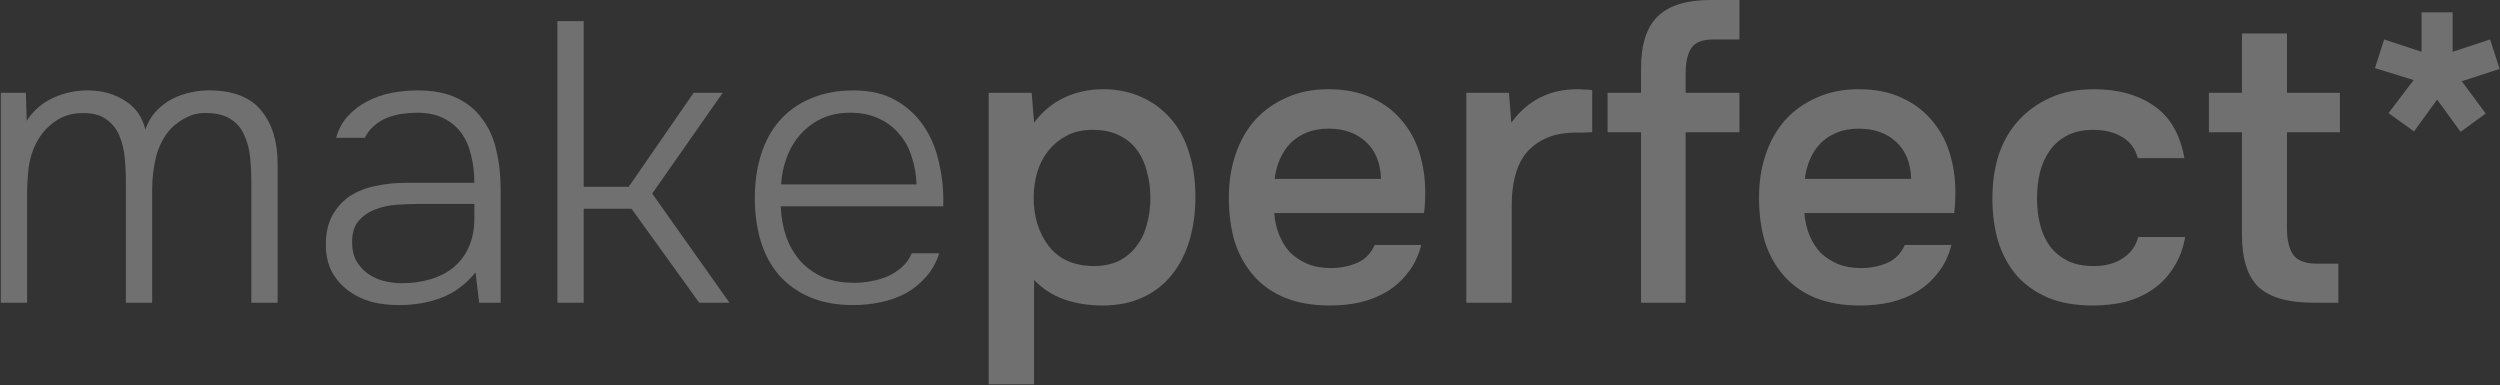 <svg width="1883" height="290" viewBox="0 0 1883 290" fill="none" xmlns="http://www.w3.org/2000/svg">
<rect x="0" y="0" width="1883" height="290" fill="#333333" stroke="none"/>
<path d="M20.1 90.9C25.5 82.9 32.3 77.1 40.5 73.5C48.9 69.7 57.9 67.9 67.5 68.1C77.5 68.3 86.4 70.9 94.2 75.9C102 80.7 107.1 87.9 109.5 97.5C111.3 92.3 113.9 87.8 117.3 84C120.9 80.2 124.9 77.1 129.3 74.7C133.9 72.3 138.7 70.6 143.7 69.6C148.9 68.4 154.1 67.9 159.3 68.1C176.7 68.5 189.3 73.7 197.1 83.7C205.1 93.5 209.1 106.8 209.1 123.6V228H189.3V136.2C189.3 130.4 189 124.5 188.4 118.5C187.8 112.5 186.4 107.1 184.2 102.3C182.2 97.3 179 93.3 174.6 90.3C170.2 87.1 164.3 85.4 156.9 85.2C150.9 84.8 145.6 85.8 141 88.2C136.4 90.4 132.4 93.2 129 96.6C123.6 102.4 119.8 109.5 117.6 117.9C115.6 126.1 114.6 134.3 114.6 142.5V228H94.8V136.5C94.8 130.5 94.5 124.5 93.9 118.5C93.3 112.3 91.9 106.7 89.7 101.7C87.5 96.7 84.2 92.7 79.8 89.7C75.4 86.5 69.4 85 61.8 85.2C54.2 85.2 47.4 87.3 41.4 91.5C35.4 95.7 30.7 101.1 27.3 107.7C24.3 113.5 22.4 119.7 21.6 126.3C20.8 132.9 20.4 139.8 20.4 147V228H0.6V69.9H19.5L20.1 90.9Z" fill="white" fill-opacity="0.3"/>
<path d="M358.195 205.2C350.595 214.4 341.895 220.8 332.095 224.4C322.495 228 311.895 229.8 300.295 229.8C293.295 229.8 286.495 229 279.895 227.4C273.495 225.6 267.695 222.8 262.495 219C257.295 215.2 253.095 210.4 249.895 204.6C246.895 198.6 245.395 191.9 245.395 184.5C245.395 175.5 247.095 168 250.495 162C253.895 156 258.295 151.2 263.695 147.6C269.295 144 275.695 141.5 282.895 140.1C290.095 138.5 297.595 137.7 305.395 137.7H357.295C357.295 130.5 356.495 123.7 354.895 117.3C353.495 110.9 351.095 105.3 347.695 100.5C344.295 95.7 339.795 91.9 334.195 89.1C328.795 86.3 322.095 84.9 314.095 84.9C310.295 84.9 306.395 85.2 302.395 85.8C298.595 86.4 294.895 87.4 291.295 88.8C287.895 90.2 284.695 92.2 281.695 94.8C278.895 97.2 276.595 100.2 274.795 103.8H253.195C254.995 97.2 257.995 91.7 262.195 87.3C266.395 82.7 271.295 79 276.895 76.2C282.695 73.2 288.795 71.1 295.195 69.9C301.795 68.7 308.295 68.1 314.695 68.1C326.295 68.1 336.095 70 344.095 73.8C352.095 77.6 358.495 82.9 363.295 89.7C368.295 96.3 371.795 104.1 373.795 113.1C375.995 122.1 377.095 131.8 377.095 142.2V228H360.895L358.195 205.2ZM315.595 153.6C310.395 153.6 304.795 153.8 298.795 154.2C292.995 154.6 287.595 155.8 282.595 157.8C277.595 159.6 273.395 162.5 269.995 166.5C266.795 170.3 265.195 175.6 265.195 182.4C265.195 187.8 266.195 192.4 268.195 196.2C270.395 200 273.195 203.2 276.595 205.8C280.195 208.4 284.195 210.3 288.595 211.5C293.195 212.7 297.895 213.3 302.695 213.3C310.495 213.3 317.695 212.3 324.295 210.3C331.095 208.3 336.895 205.3 341.695 201.3C346.695 197.1 350.495 192 353.095 186C355.895 179.8 357.295 172.6 357.295 164.4V153.6H315.595Z" fill="white" fill-opacity="0.3"/>
<path d="M419.838 228V15.9H439.638V140.7H473.538L522.438 69.9H544.338L491.238 145.8L549.438 228H526.638L475.638 157.2H439.638V228H419.838Z" fill="white" fill-opacity="0.3"/>
<path d="M588.026 155.4C588.426 163.8 589.826 171.5 592.226 178.5C594.826 185.5 598.426 191.6 603.026 196.8C607.626 201.8 613.226 205.8 619.826 208.8C626.626 211.6 634.526 213 643.526 213C647.726 213 651.926 212.6 656.126 211.8C660.526 211 664.626 209.8 668.426 208.2C672.426 206.4 676.026 204.1 679.226 201.3C682.426 198.5 684.926 195 686.726 190.8H707.426C705.226 197.8 701.826 203.8 697.226 208.8C692.826 213.8 687.726 217.9 681.926 221.1C676.126 224.1 669.826 226.3 663.026 227.7C656.226 229.1 649.426 229.8 642.626 229.8C630.226 229.8 619.326 227.8 609.926 223.8C600.726 219.8 593.026 214.3 586.826 207.3C580.626 200.1 576.026 191.6 573.026 181.8C570.026 171.8 568.526 160.9 568.526 149.1C568.526 137.1 570.126 126.1 573.326 116.1C576.526 106.1 581.226 97.6 587.426 90.6C593.826 83.4 601.626 77.9 610.826 74.1C620.226 70.1 630.926 68.1 642.926 68.1C655.526 68.1 666.126 70.6 674.726 75.6C683.526 80.6 690.626 87.2 696.026 95.4C701.426 103.4 705.226 112.7 707.426 123.3C709.826 133.7 710.826 144.4 710.426 155.4H588.026ZM690.326 138.9C690.126 131.7 688.926 124.8 686.726 118.2C684.726 111.6 681.626 105.9 677.426 101.1C673.426 96.1 668.326 92.2 662.126 89.4C655.926 86.4 648.726 84.9 640.526 84.9C632.326 84.9 625.026 86.4 618.626 89.4C612.426 92.4 607.126 96.4 602.726 101.4C598.326 106.4 594.926 112.2 592.526 118.8C590.126 125.2 588.726 131.9 588.326 138.9H690.326Z" fill="white" fill-opacity="0.3"/>
<path d="M744.67 289.5V69.9H777.07L778.87 92.4C785.07 84 792.67 77.7 801.67 73.5C810.67 69.3 820.37 67.2 830.77 67.2C841.57 67.2 851.27 69.2 859.87 73.2C868.47 77 875.77 82.4 881.77 89.4C887.97 96.4 892.57 104.9 895.57 114.9C898.77 124.7 900.37 135.9 900.37 148.5C900.37 160.3 898.87 171.2 895.87 181.2C892.87 191.2 888.37 199.9 882.37 207.3C876.57 214.5 869.27 220.1 860.47 224.1C851.87 228.1 841.77 230.1 830.17 230.1C820.17 230.1 810.67 228.6 801.67 225.6C792.87 222.4 785.27 217.5 778.87 210.9V289.5H744.67ZM823.57 200.4C830.97 200.4 837.37 199.1 842.77 196.5C848.17 193.7 852.57 190 855.97 185.4C859.57 180.8 862.17 175.4 863.77 169.2C865.57 163 866.47 156.3 866.47 149.1C866.47 141.9 865.57 135.2 863.77 129C862.17 122.6 859.57 117.1 855.97 112.5C852.57 107.9 848.07 104.3 842.47 101.7C837.07 99.1 830.57 97.8 822.97 97.8C815.57 97.8 809.17 99.2 803.77 102C798.37 104.8 793.77 108.5 789.97 113.1C786.17 117.7 783.27 123.2 781.27 129.6C779.47 135.8 778.57 142.2 778.57 148.8C778.57 163.4 782.37 175.6 789.97 185.4C797.57 195.2 808.77 200.2 823.57 200.4Z" fill="white" fill-opacity="0.3"/>
<path d="M959.784 160.5C960.184 166.3 961.384 171.7 963.384 176.7C965.384 181.7 968.084 186.1 971.484 189.9C975.084 193.5 979.384 196.4 984.384 198.6C989.584 200.8 995.584 201.9 1002.38 201.9C1009.58 201.9 1016.18 200.6 1022.18 198C1028.18 195.4 1032.58 190.9 1035.38 184.5H1070.48C1068.48 192.5 1065.18 199.4 1060.58 205.2C1056.18 211 1050.88 215.8 1044.68 219.6C1038.68 223.2 1031.98 225.9 1024.58 227.7C1017.38 229.3 1009.68 230.1 1001.48 230.1C988.884 230.1 977.784 228.2 968.184 224.4C958.784 220.6 950.884 215.1 944.484 207.9C938.084 200.7 933.284 192.2 930.084 182.4C927.084 172.4 925.584 161.2 925.584 148.8C925.584 136.8 927.284 125.9 930.684 116.1C934.084 106.1 938.984 97.5 945.384 90.3C951.984 83.1 959.884 77.5 969.084 73.5C978.284 69.3 988.784 67.2 1000.58 67.2C1012.98 67.2 1023.68 69.3 1032.68 73.5C1041.68 77.5 1049.18 83 1055.18 90C1061.38 97 1065.98 105.2 1068.98 114.6C1071.98 124 1073.48 134.2 1073.48 145.2C1073.48 150.4 1073.18 155.5 1072.58 160.5H959.784ZM1040.18 134.7C1039.78 122.7 1035.98 113.4 1028.78 106.8C1021.58 100.2 1012.28 96.9 1000.88 96.9C994.484 96.9 988.884 97.9 984.084 99.9C979.284 101.9 975.184 104.6 971.784 108C968.584 111.4 965.984 115.4 963.984 120C961.984 124.6 960.684 129.5 960.084 134.7H1040.18Z" fill="white" fill-opacity="0.3"/>
<path d="M1104.44 228V69.9H1136.54L1138.34 92.4C1150.54 75.6 1167.14 67.2 1188.14 67.2C1190.14 67.2 1192.04 67.3 1193.84 67.5C1195.84 67.5 1197.64 67.6 1199.24 67.8V99.6C1196.84 99.6 1194.44 99.7 1192.04 99.9C1189.84 99.9 1187.64 99.9 1185.44 99.9C1176.64 100.1 1169.24 101.7 1163.24 104.7C1157.44 107.5 1152.64 111.3 1148.84 116.1C1145.24 120.9 1142.64 126.6 1141.04 133.2C1139.44 139.6 1138.64 146.5 1138.64 153.9V228H1104.44Z" fill="white" fill-opacity="0.3"/>
<path d="M1236.03 228V99.6H1210.83V69.9H1236.03V51.3C1236.03 33.7 1240.13 20.8 1248.33 12.6C1256.73 4.2 1270.13 0 1288.53 0H1310.13V29.7H1290.63C1282.23 29.7 1276.63 31.9 1273.83 36.3C1271.03 40.7 1269.63 47 1269.63 55.2V69.9H1310.13V99.6H1269.63V228H1236.03Z" fill="white" fill-opacity="0.3"/>
<path d="M1359.1 160.5C1359.5 166.3 1360.7 171.7 1362.7 176.7C1364.7 181.7 1367.4 186.1 1370.8 189.9C1374.4 193.5 1378.7 196.4 1383.7 198.6C1388.9 200.8 1394.9 201.9 1401.7 201.9C1408.9 201.9 1415.5 200.6 1421.5 198C1427.5 195.4 1431.9 190.9 1434.7 184.5H1469.8C1467.8 192.5 1464.5 199.4 1459.9 205.2C1455.5 211 1450.2 215.8 1444 219.6C1438 223.2 1431.3 225.9 1423.9 227.7C1416.7 229.3 1409 230.1 1400.8 230.1C1388.2 230.1 1377.1 228.2 1367.5 224.4C1358.1 220.6 1350.2 215.1 1343.8 207.9C1337.4 200.7 1332.6 192.2 1329.4 182.4C1326.4 172.4 1324.9 161.2 1324.9 148.8C1324.9 136.8 1326.6 125.9 1330 116.1C1333.4 106.1 1338.3 97.5 1344.7 90.3C1351.3 83.1 1359.2 77.5 1368.4 73.5C1377.6 69.3 1388.1 67.2 1399.9 67.2C1412.3 67.2 1423 69.3 1432 73.5C1441 77.5 1448.5 83 1454.5 90C1460.7 97 1465.3 105.2 1468.3 114.6C1471.3 124 1472.8 134.2 1472.8 145.2C1472.8 150.4 1472.5 155.5 1471.9 160.5H1359.1ZM1439.5 134.7C1439.1 122.7 1435.3 113.4 1428.1 106.8C1420.9 100.2 1411.6 96.9 1400.2 96.9C1393.8 96.9 1388.2 97.9 1383.4 99.9C1378.6 101.9 1374.5 104.6 1371.1 108C1367.9 111.4 1365.3 115.4 1363.3 120C1361.3 124.6 1360 129.5 1359.4 134.7H1439.5Z" fill="white" fill-opacity="0.3"/>
<path d="M1576.28 230.1C1563.48 230.1 1552.38 228.2 1542.98 224.4C1533.58 220.4 1525.68 214.9 1519.28 207.9C1513.08 200.7 1508.38 192.2 1505.18 182.4C1502.18 172.4 1500.68 161.4 1500.68 149.4C1500.68 137.4 1502.28 126.4 1505.48 116.4C1508.88 106.4 1513.88 97.8 1520.48 90.6C1527.08 83.4 1535.08 77.7 1544.48 73.5C1553.88 69.3 1564.78 67.2 1577.18 67.2C1595.38 67.2 1610.48 71.4 1622.48 79.8C1634.48 88 1642.08 101.1 1645.28 119.1H1610.18C1608.38 112.1 1604.48 106.8 1598.48 103.2C1592.48 99.6 1585.18 97.8 1576.58 97.8C1568.98 97.8 1562.48 99.2 1557.08 102C1551.68 104.8 1547.28 108.6 1543.88 113.4C1540.48 118.2 1537.98 123.8 1536.38 130.2C1534.98 136.4 1534.28 142.9 1534.28 149.7C1534.28 156.7 1535.08 163.3 1536.68 169.5C1538.28 175.7 1540.78 181.1 1544.18 185.7C1547.58 190.1 1551.98 193.7 1557.38 196.5C1562.78 199.1 1569.28 200.4 1576.88 200.4C1585.88 200.4 1593.28 198.4 1599.08 194.4C1605.08 190.4 1608.88 185.1 1610.48 178.5H1645.88C1644.28 187.5 1641.28 195.3 1636.88 201.9C1632.68 208.5 1627.48 213.9 1621.28 218.1C1615.08 222.3 1608.18 225.4 1600.58 227.4C1592.98 229.2 1584.88 230.1 1576.28 230.1Z" fill="white" fill-opacity="0.3"/>
<path d="M1722.54 69.9H1762.44V99.6H1722.54V171.9C1722.54 180.9 1724.14 187.6 1727.34 192C1730.54 196.4 1736.64 198.6 1745.64 198.6H1761.24V228H1742.64C1723.24 228 1709.34 224 1700.94 216C1692.74 208 1688.64 194.9 1688.64 176.7V99.6H1663.74V69.9H1688.64V25.2H1722.54V69.9Z" fill="white" fill-opacity="0.3"/>
<path d="M1847.32 9.3V39L1875.53 29.7L1882.73 51.9L1854.23 61.2L1872.23 85.5L1853.32 99.3L1835.63 75L1818.23 99L1799.03 85.2L1817.93 60.3L1788.82 51.3L1795.73 29.7L1823.93 39V9.3H1847.32Z" fill="white" fill-opacity="0.3"/>
</svg>
